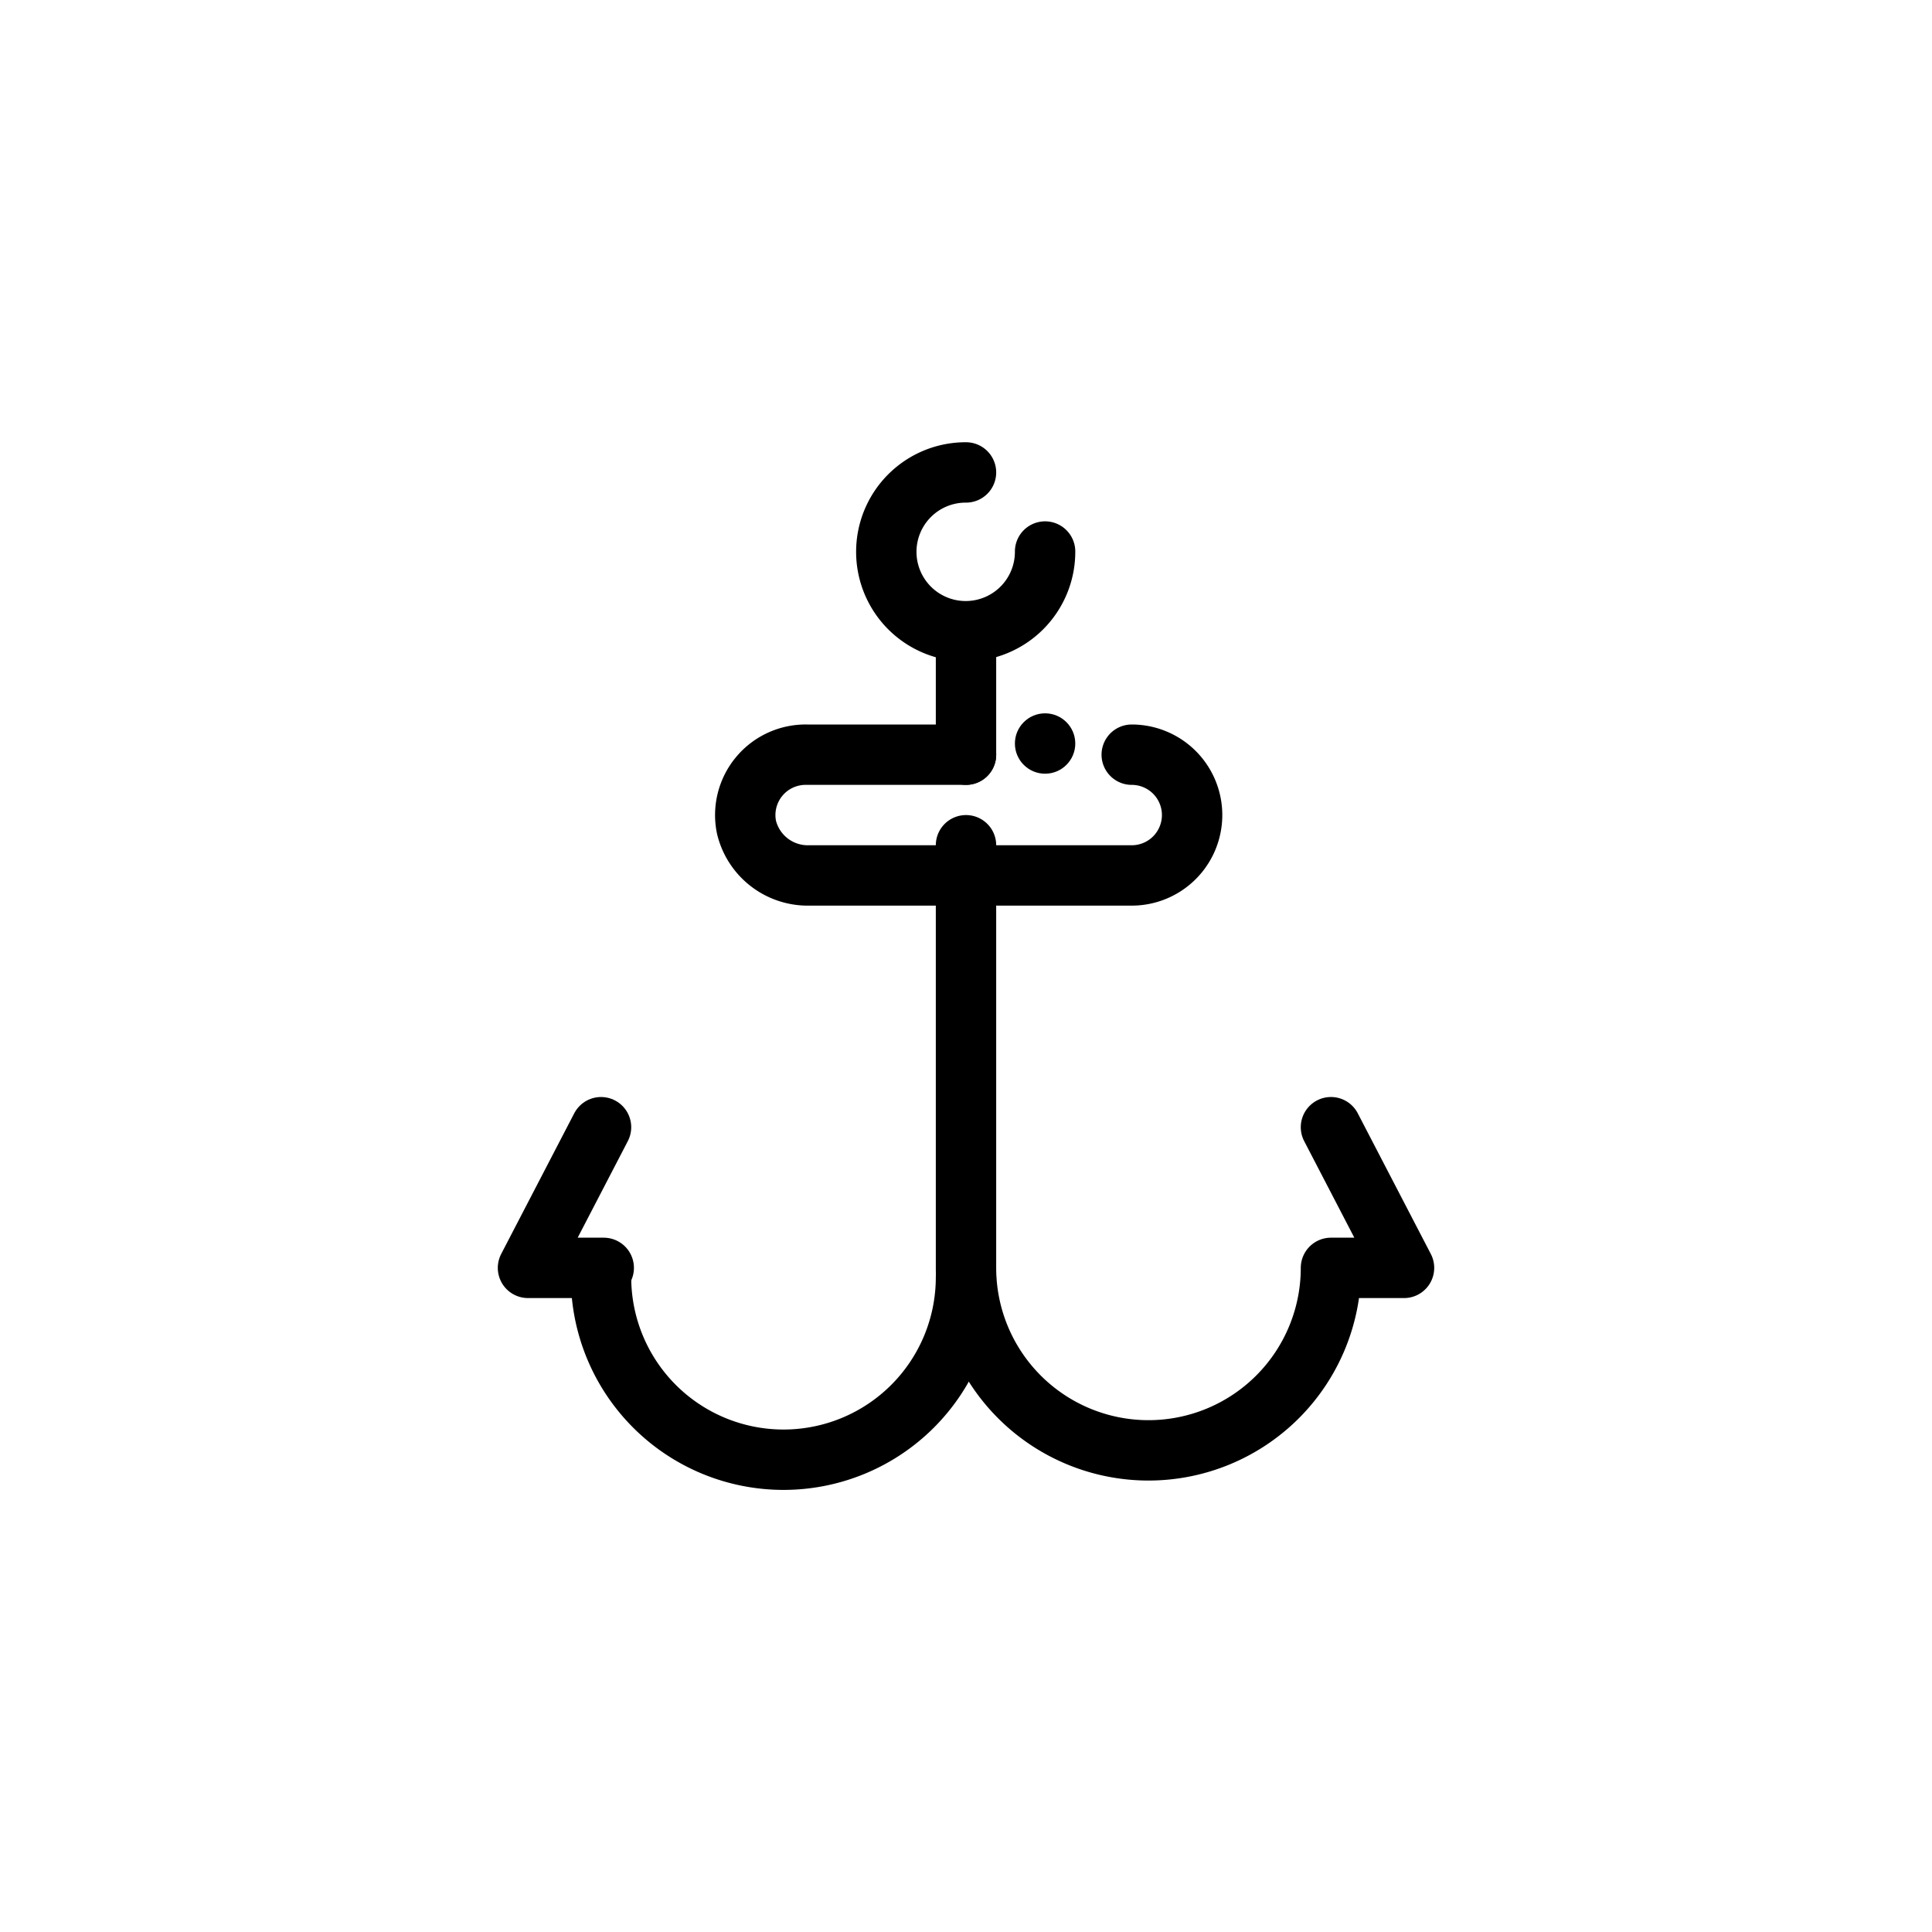 <svg id="Layer_1" data-name="Layer 1" xmlns="http://www.w3.org/2000/svg" viewBox="0 0 64 64"><defs><style>.cls-1{fill:none;stroke:#000;stroke-linecap:round;stroke-linejoin:round;stroke-width:2px;}</style></defs><title>Anchor</title><path class="cls-1" d="M32,42.31a6,6,0,0,1-12.09,0"/><line class="cls-1" x1="32" y1="25" x2="32" y2="21"/><path class="cls-1" d="M44.09,37.34,46.51,42H44.09A6,6,0,1,1,32,42V28"/><polyline class="cls-1" points="20 42 17.49 42 19.91 37.34"/><path class="cls-1" d="M37.49,25a2,2,0,1,1,0,4H26.81a2.09,2.09,0,0,1-2.08-1.59,2,2,0,0,1,2-2.41H32"/><path class="cls-1" d="M34.62,18.27A2.63,2.63,0,1,1,32,15.65"/><circle cx="34.62" cy="24.63" r="1"/></svg>